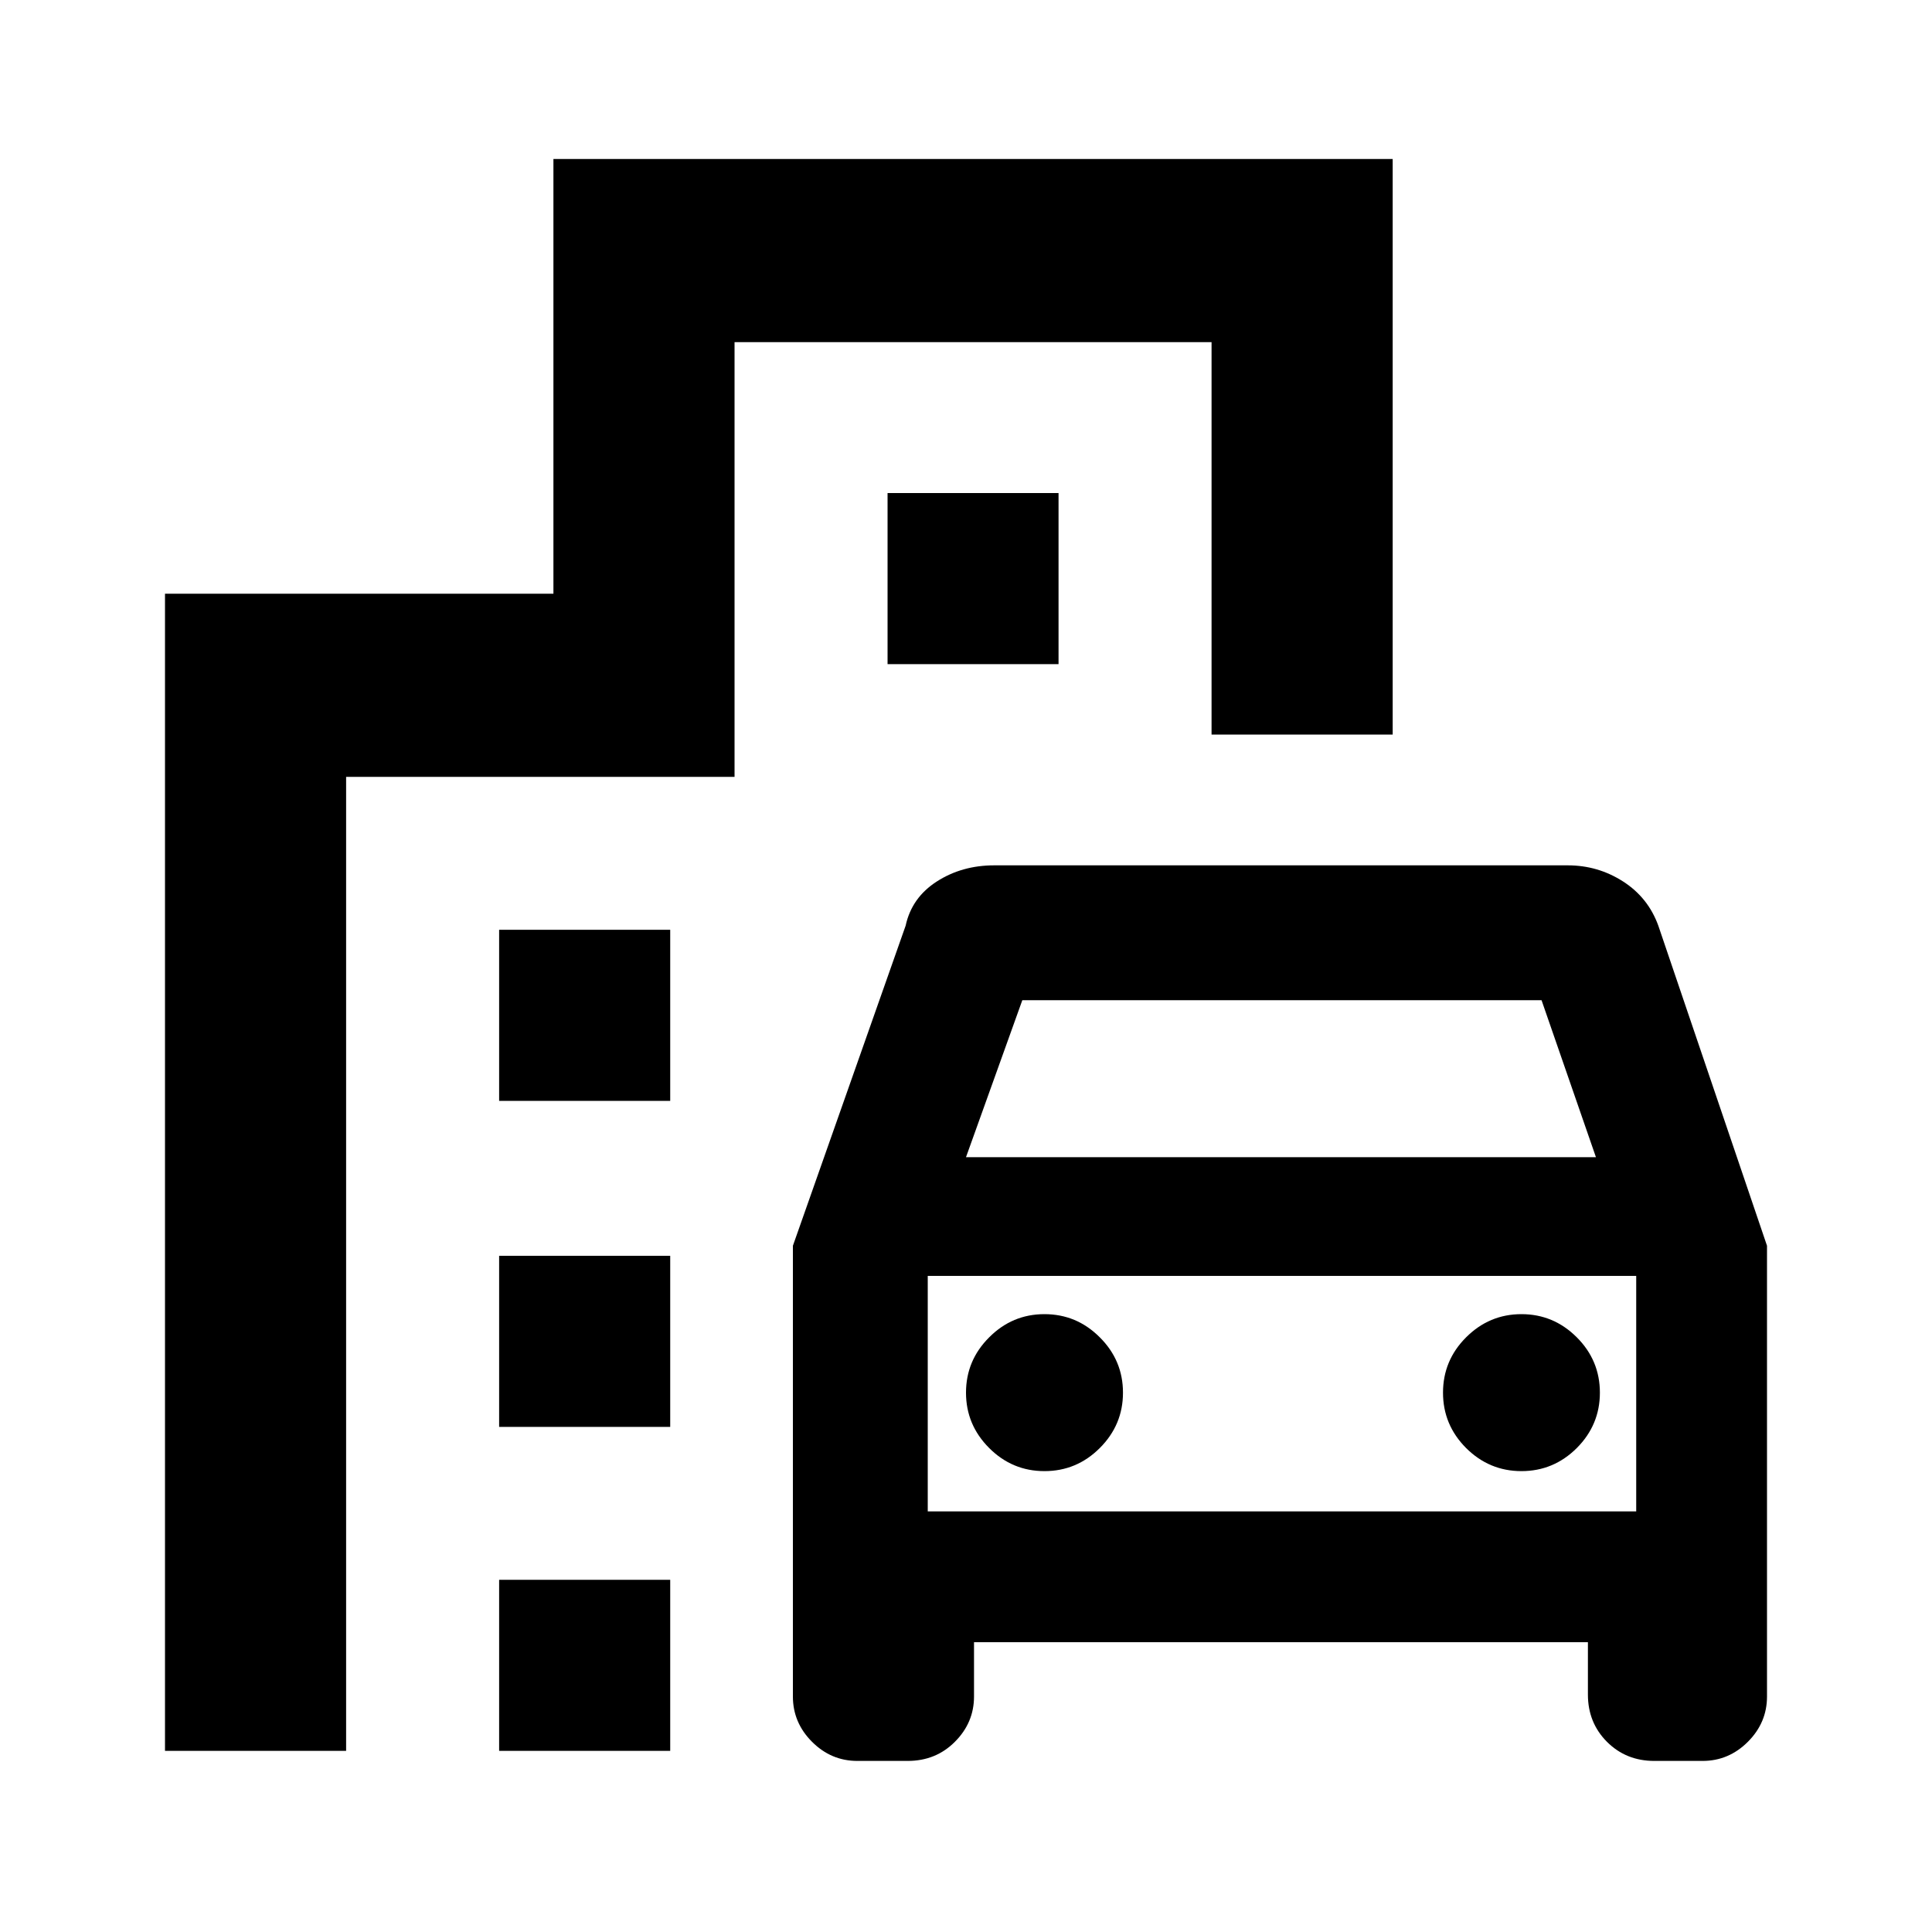 <svg xmlns="http://www.w3.org/2000/svg" height="20" width="20"><path d="M8.208 17.562V12.896L9.375 9.583Q9.438 9.292 9.698 9.125Q9.958 8.958 10.292 8.958H16.229Q16.542 8.958 16.802 9.125Q17.062 9.292 17.167 9.583L18.292 12.896V17.562Q18.292 17.833 18.094 18.031Q17.896 18.229 17.625 18.229H17.125Q16.833 18.229 16.635 18.031Q16.438 17.833 16.438 17.542V17H10.083V17.562Q10.083 17.833 9.885 18.031Q9.688 18.229 9.396 18.229H8.875Q8.604 18.229 8.406 18.031Q8.208 17.833 8.208 17.562ZM10 11.979H16.521L15.958 10.354H10.583ZM9.604 13.208V15.646ZM10.812 15.229Q11.146 15.229 11.385 14.99Q11.625 14.75 11.625 14.417Q11.625 14.083 11.385 13.844Q11.146 13.604 10.812 13.604Q10.479 13.604 10.24 13.844Q10 14.083 10 14.417Q10 14.75 10.24 14.99Q10.479 15.229 10.812 15.229ZM15.75 15.229Q16.083 15.229 16.323 14.99Q16.562 14.75 16.562 14.417Q16.562 14.083 16.323 13.844Q16.083 13.604 15.75 13.604Q15.417 13.604 15.177 13.844Q14.938 14.083 14.938 14.417Q14.938 14.75 15.177 14.99Q15.417 15.229 15.75 15.229ZM5.167 11.396V9.625H6.938V11.396ZM9.188 6.875V5.104H10.958V6.875ZM5.167 14.771V13H6.938V14.771ZM5.167 18.125V16.354H6.938V18.125ZM1.708 18.125V6.146H5.729V1.646H14.417V7.604H12.542V3.542H7.604V8.042H3.583V18.125ZM9.604 15.646H16.938V13.208H9.604Z"/></svg>